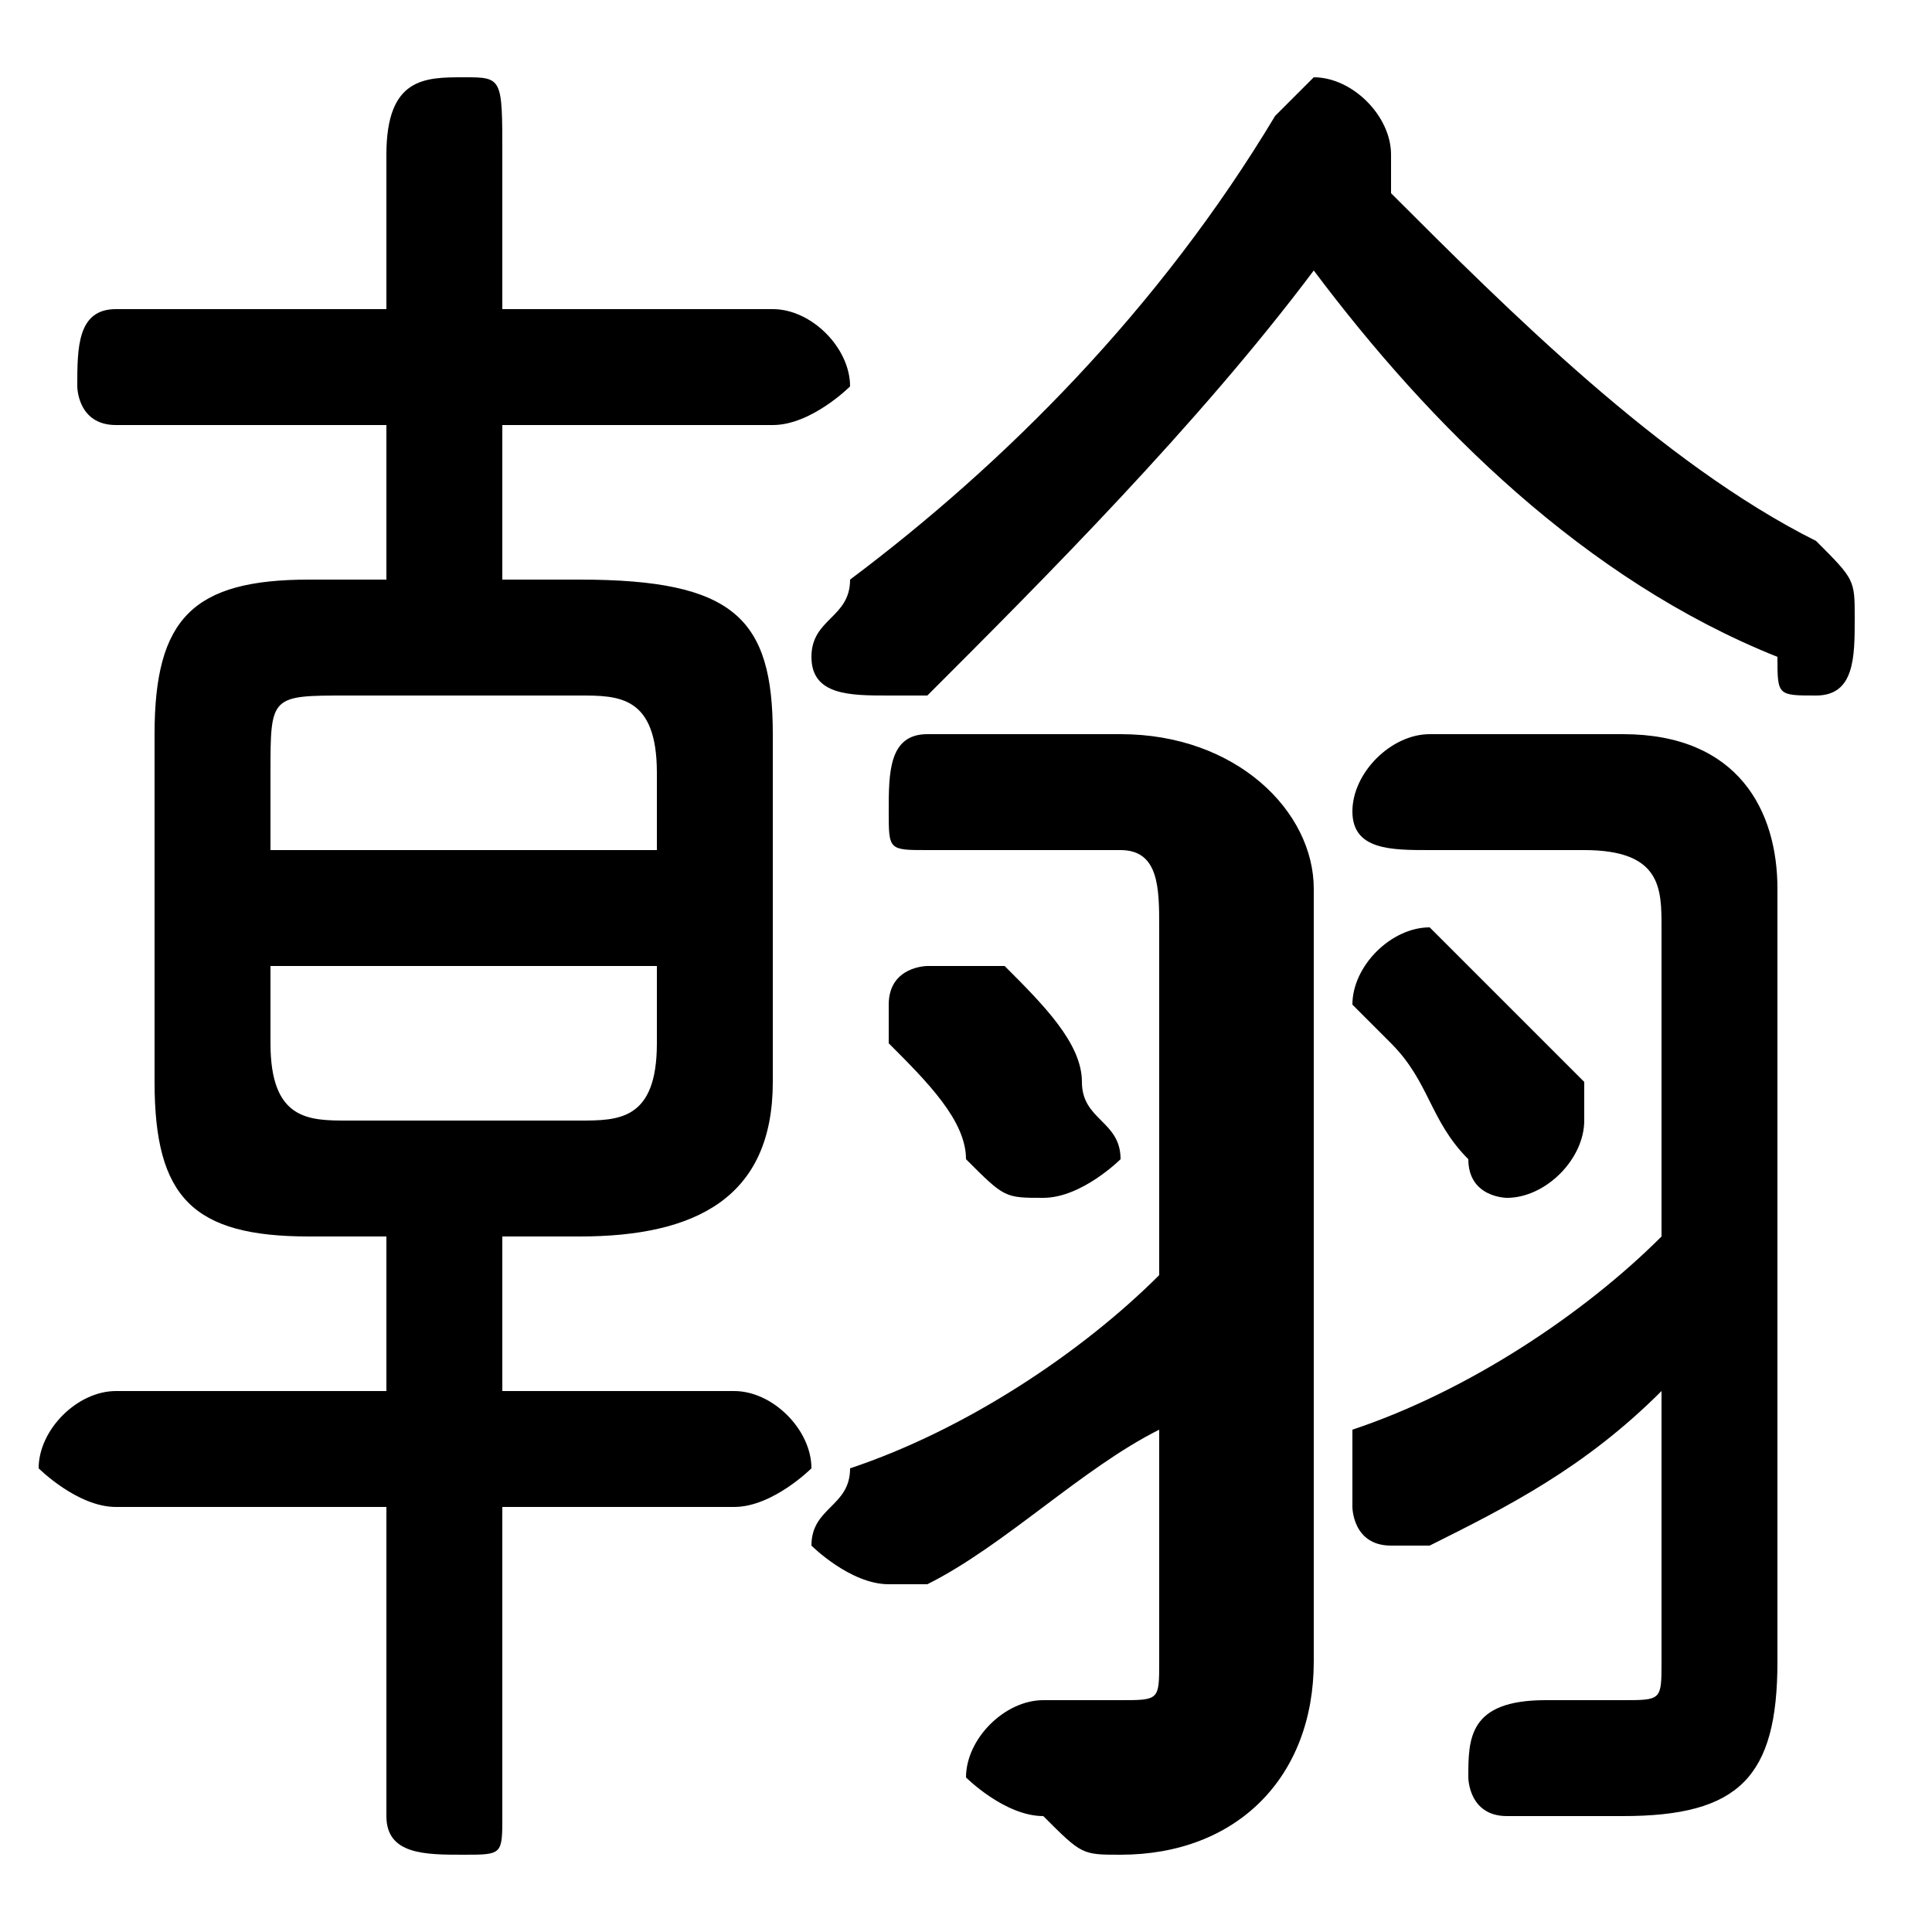 <svg xmlns="http://www.w3.org/2000/svg" viewBox="0 -44.0 50.0 50.0">
    <rect x="0" y="-44.0" width="50.0" height="50.0" fill="#808080" stroke="none"/>
    <g transform="scale(1, -1)">
        <!-- ボディの枠 -->
        <rect x="0" y="-6.0" width="50.0" height="50.0"
            stroke="white" fill="white"/>
        <!-- グリフ座標系の原点 -->
        <circle cx="0" cy="0" r="5" fill="white"/>
        <!-- グリフのアウトライン -->
        <g style="fill:black;stroke:#000000;stroke-width:0;stroke-linecap:round;stroke-linejoin:round;">
        <path d="M 15.0 12.0 C 18.0 12.0 20.0 13.0 20.0 16.0 L 20.0 25.0 C 20.0 28.0 19.0 29.0 15.0 29.0 L 13.0 29.0 L 13.0 33.0 L 20.0 33.0 C 21.0 33.0 22.0 34.0 22.0 34.0 C 22.0 35.0 21.0 36.0 20.0 36.0 L 13.0 36.0 L 13.0 40.0 C 13.0 42.0 13.0 42.0 12.0 42.0 C 11.0 42.0 10.0 42.0 10.0 40.0 L 10.0 36.0 L 3.0 36.0 C 2.0 36.0 2.0 35.0 2.0 34.0 C 2.0 34.0 2.0 33.0 3.0 33.0 L 10.0 33.0 L 10.0 29.0 L 8.0 29.0 C 5.0 29.0 4.0 28.0 4.0 25.0 L 4.0 16.0 C 4.0 13.0 5.0 12.0 8.0 12.0 L 10.0 12.0 L 10.0 8.0 L 3.0 8.0 C 2.0 8.0 1.0 7.0 1.0 6.0 C 1.0 6.0 2.0 5.0 3.0 5.0 L 10.0 5.0 L 10.0 -3.0 C 10.0 -4.0 11.0 -4.0 12.0 -4.0 C 13.0 -4.0 13.0 -4.0 13.0 -3.0 L 13.0 5.0 L 19.0 5.0 C 20.0 5.0 21.0 6.0 21.0 6.0 C 21.0 7.0 20.0 8.0 19.0 8.0 L 13.0 8.0 L 13.0 12.0 Z M 9.0 15.0 C 8.0 15.0 7.0 15.0 7.0 17.0 L 7.0 19.0 L 17.0 19.0 L 17.0 17.0 C 17.0 15.0 16.0 15.0 15.0 15.0 Z M 17.0 22.0 L 7.0 22.0 L 7.0 24.0 C 7.0 26.0 7.0 26.0 9.0 26.0 L 15.0 26.0 C 16.0 26.0 17.0 26.0 17.0 24.0 Z M 34.0 37.0 C 37.0 33.0 41.0 29.0 46.0 27.0 C 46.0 26.0 46.0 26.0 47.0 26.0 C 48.0 26.0 48.0 27.0 48.0 28.0 C 48.0 29.0 48.0 29.0 47.0 30.0 C 43.0 32.0 39.0 36.0 36.0 39.0 C 36.0 40.0 36.0 40.0 36.0 40.0 C 36.0 41.0 35.0 42.0 34.0 42.0 C 34.0 42.0 33.0 41.0 33.0 41.0 C 30.0 36.0 26.0 32.0 22.0 29.0 C 22.0 28.0 21.0 28.0 21.0 27.0 C 21.0 26.0 22.0 26.0 23.0 26.0 C 23.0 26.0 24.0 26.0 24.0 26.0 C 27.0 29.0 31.0 33.0 34.0 37.0 Z M 30.0 11.0 C 28.0 9.0 25.0 7.0 22.0 6.0 C 22.0 5.0 21.0 5.0 21.0 4.0 C 21.0 4.0 22.0 3.0 23.0 3.0 C 23.0 3.0 24.0 3.0 24.0 3.0 C 26.0 4.0 28.0 6.0 30.0 7.0 L 30.0 1.0 C 30.0 -0.0 30.0 -0.0 29.0 -0.0 C 28.0 -0.0 28.0 -0.0 27.0 -0.0 C 26.0 -0.0 25.0 -1.0 25.0 -2.0 C 25.0 -2.0 26.0 -3.0 27.0 -3.0 C 28.0 -4.0 28.0 -4.0 29.0 -4.0 C 32.0 -4.0 34.0 -2.0 34.0 1.0 L 34.0 21.0 C 34.0 23.0 32.0 25.0 29.0 25.0 L 24.0 25.0 C 23.0 25.0 23.0 24.0 23.0 23.0 C 23.0 22.0 23.0 22.0 24.0 22.0 L 29.0 22.0 C 30.0 22.0 30.0 21.0 30.0 20.0 Z M 43.0 12.0 C 41.0 10.0 38.0 8.0 35.0 7.0 C 35.0 6.0 35.0 6.0 35.0 5.0 C 35.0 5.0 35.0 4.0 36.0 4.0 C 36.0 4.0 37.0 4.0 37.0 4.0 C 39.0 5.0 41.0 6.0 43.0 8.0 L 43.0 1.0 C 43.0 0.0 43.0 -0.0 42.0 -0.0 C 41.0 -0.0 40.0 -0.0 40.0 -0.0 C 38.0 0.0 38.0 -1.0 38.0 -2.0 C 38.0 -2.0 38.0 -3.0 39.0 -3.0 C 40.0 -3.0 41.0 -3.0 42.0 -3.0 C 45.0 -3.0 46.0 -2.0 46.0 1.0 L 46.0 21.0 C 46.0 23.0 45.0 25.0 42.0 25.0 L 37.0 25.0 C 36.0 25.0 35.0 24.0 35.0 23.0 C 35.0 22.0 36.0 22.0 37.0 22.0 L 41.0 22.0 C 43.0 22.0 43.0 21.0 43.0 20.0 Z M 26.0 19.0 C 25.0 19.0 25.0 19.0 24.0 19.0 C 24.0 19.0 23.0 19.0 23.0 18.0 C 23.0 18.0 23.0 17.0 23.0 17.0 C 24.0 16.0 25.0 15.0 25.0 14.0 C 26.0 13.0 26.0 13.0 27.0 13.0 C 28.0 13.0 29.0 14.0 29.0 14.0 C 29.0 15.0 28.0 15.0 28.0 16.0 C 28.0 17.0 27.0 18.0 26.0 19.0 Z M 38.0 19.0 C 38.0 19.0 37.0 20.0 37.0 20.0 C 36.0 20.0 35.0 19.0 35.0 18.0 C 35.0 18.0 36.0 17.0 36.0 17.0 C 37.0 16.0 37.0 15.0 38.0 14.0 C 38.0 13.0 39.0 13.0 39.0 13.0 C 40.0 13.0 41.0 14.0 41.0 15.0 C 41.0 15.0 41.0 15.0 41.0 16.0 C 40.0 17.0 39.0 18.0 38.0 19.0 Z"/>
    </g>
    </g>
</svg>
